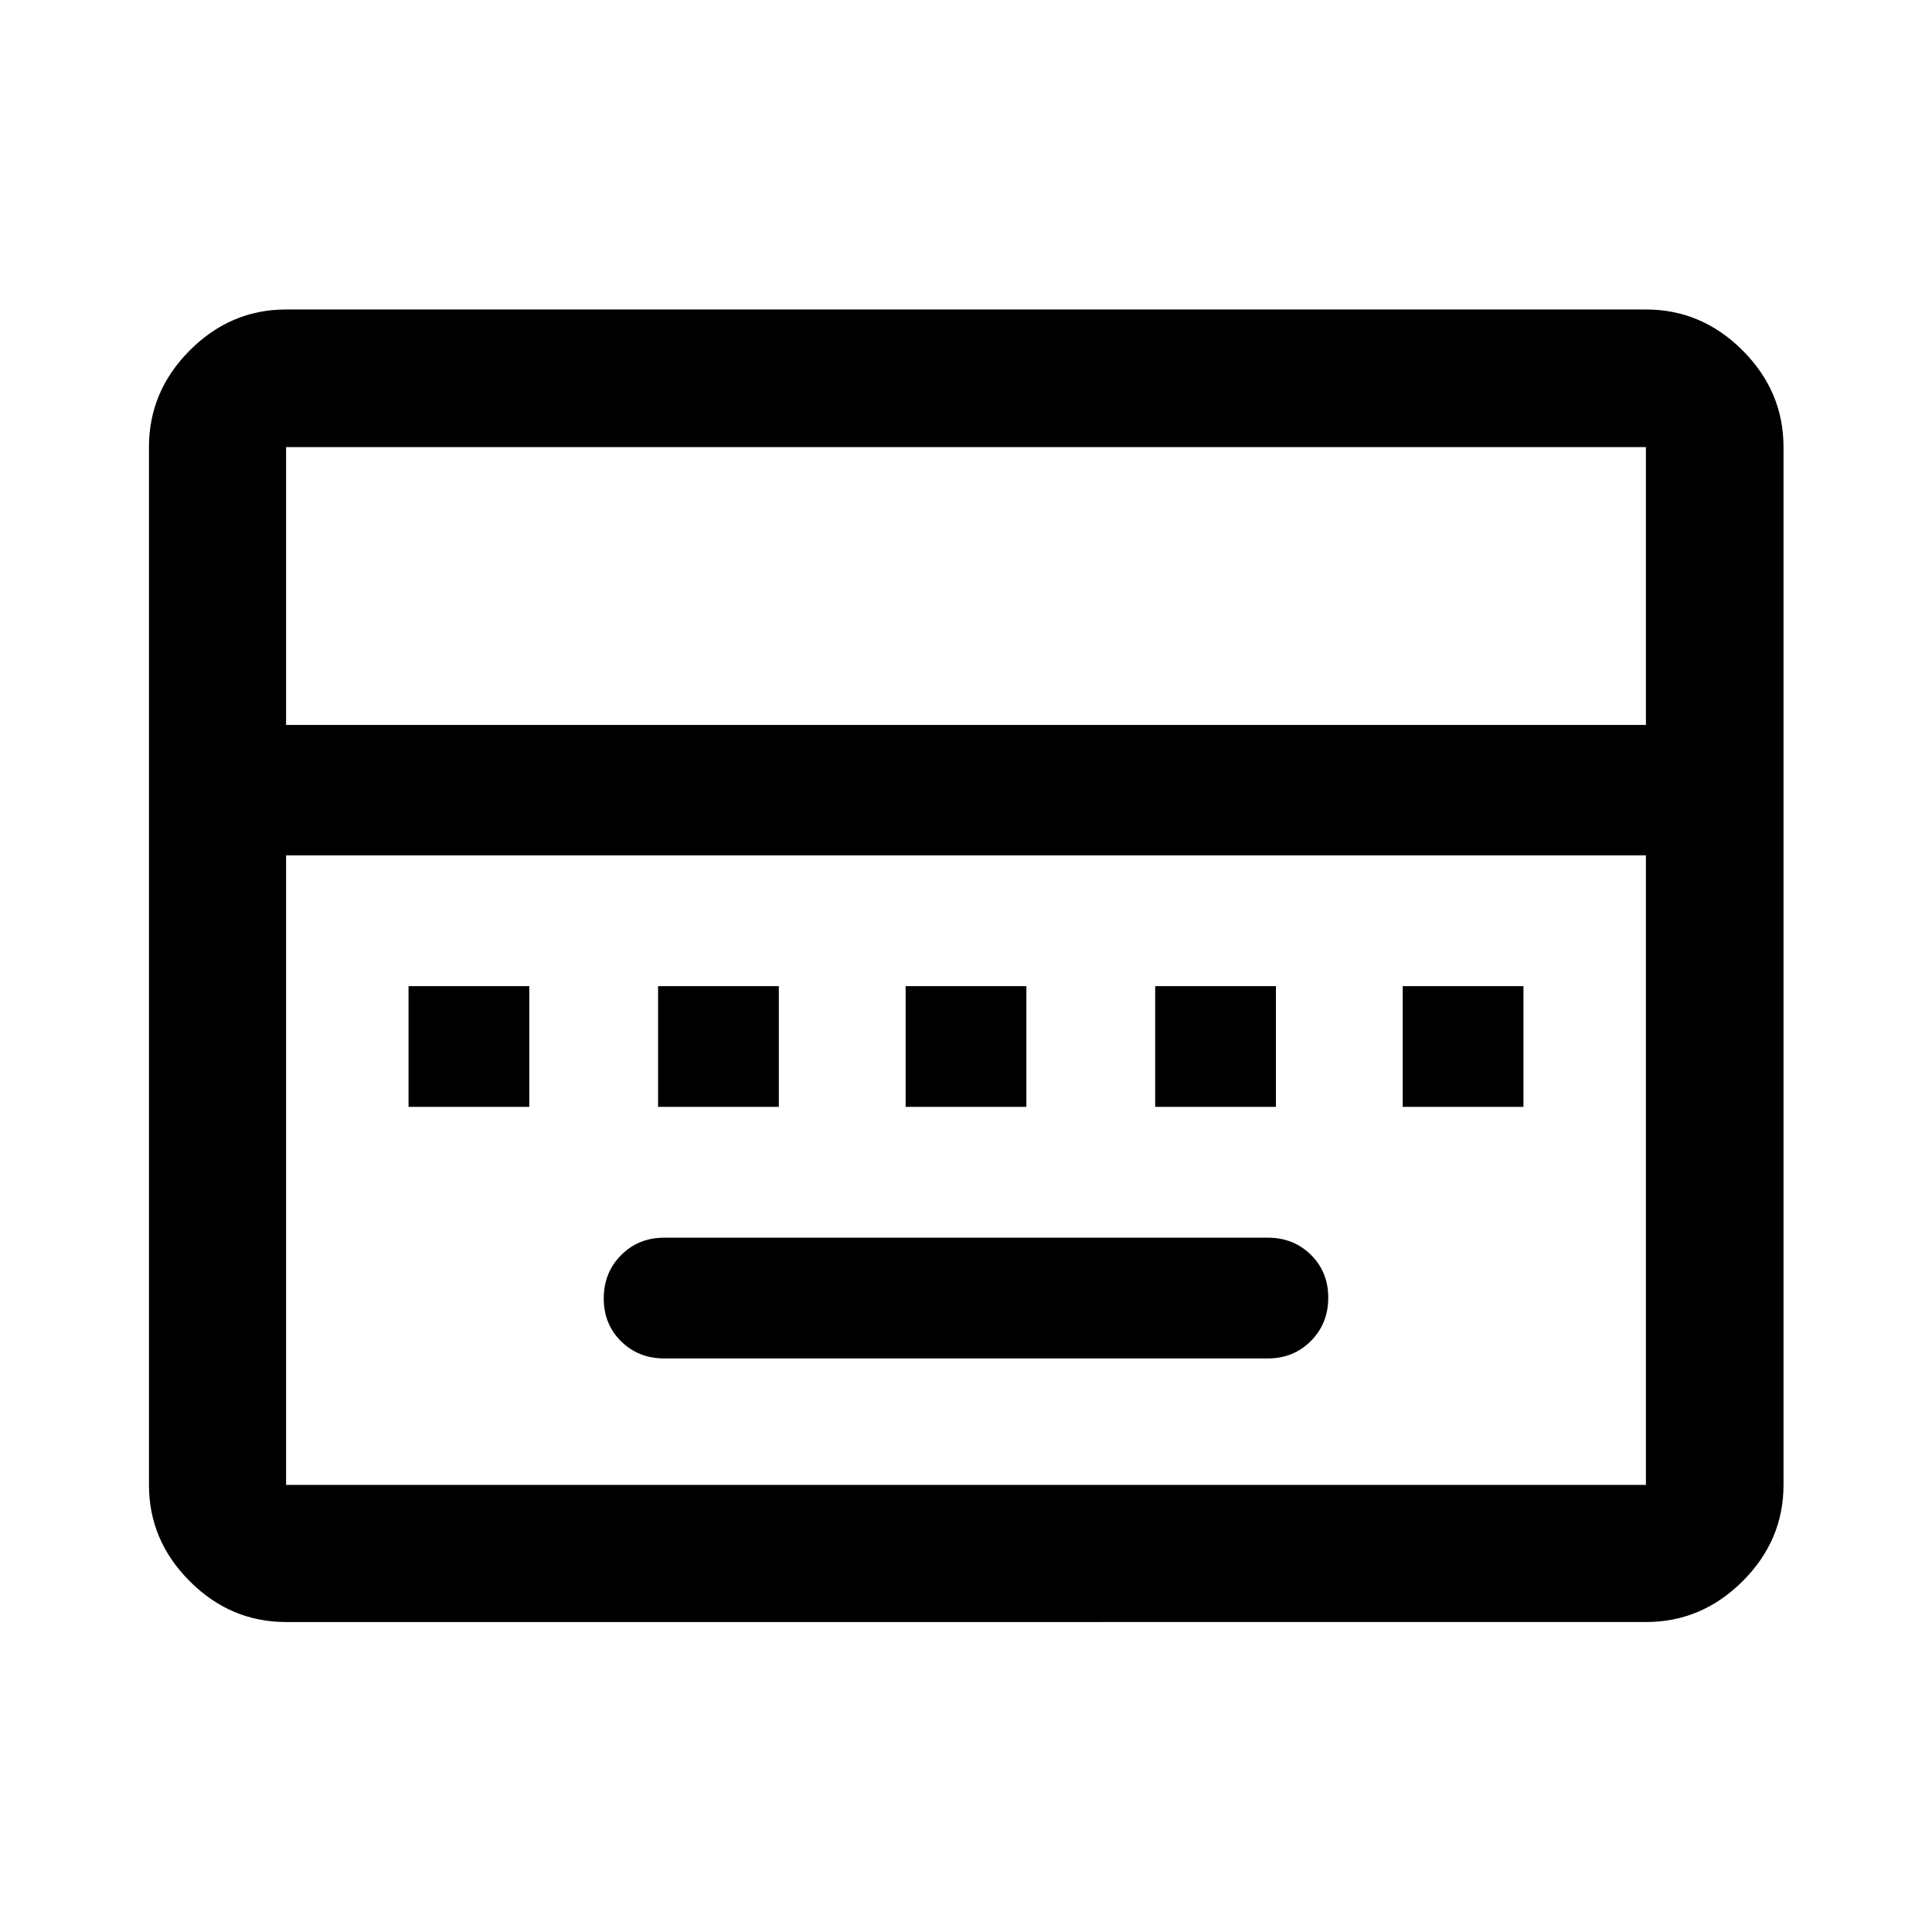 <svg xmlns="http://www.w3.org/2000/svg" height="48" viewBox="0 96 960 960" width="48"><path d="M330 771h300q12.75 0 21.375-8.675 8.625-8.676 8.625-21.5 0-12.825-8.625-21.325T630 711H330q-12.75 0-21.375 8.675-8.625 8.676-8.625 21.5 0 12.825 8.625 21.325T330 771ZM203 646h60v-60h-60v60Zm124 0h60v-60h-60v60Zm123 0h60v-60h-60v60Zm124 0h60v-60h-60v60Zm123 0h60v-60h-60v60ZM142.152 901.978q-27.599 0-47.865-20.265-20.265-20.266-20.265-47.865V318.152q0-27.697 20.265-48.033 20.266-20.337 47.865-20.337h675.696q27.697 0 48.033 20.337 20.337 20.336 20.337 48.033v515.696q0 27.599-20.337 47.865-20.336 20.265-48.033 20.265H142.152Zm0-445.761h675.696V318.152H142.152v138.065Zm0 377.631h675.696V521H142.152v312.848Zm0 0V521v312.848Z"/></svg>